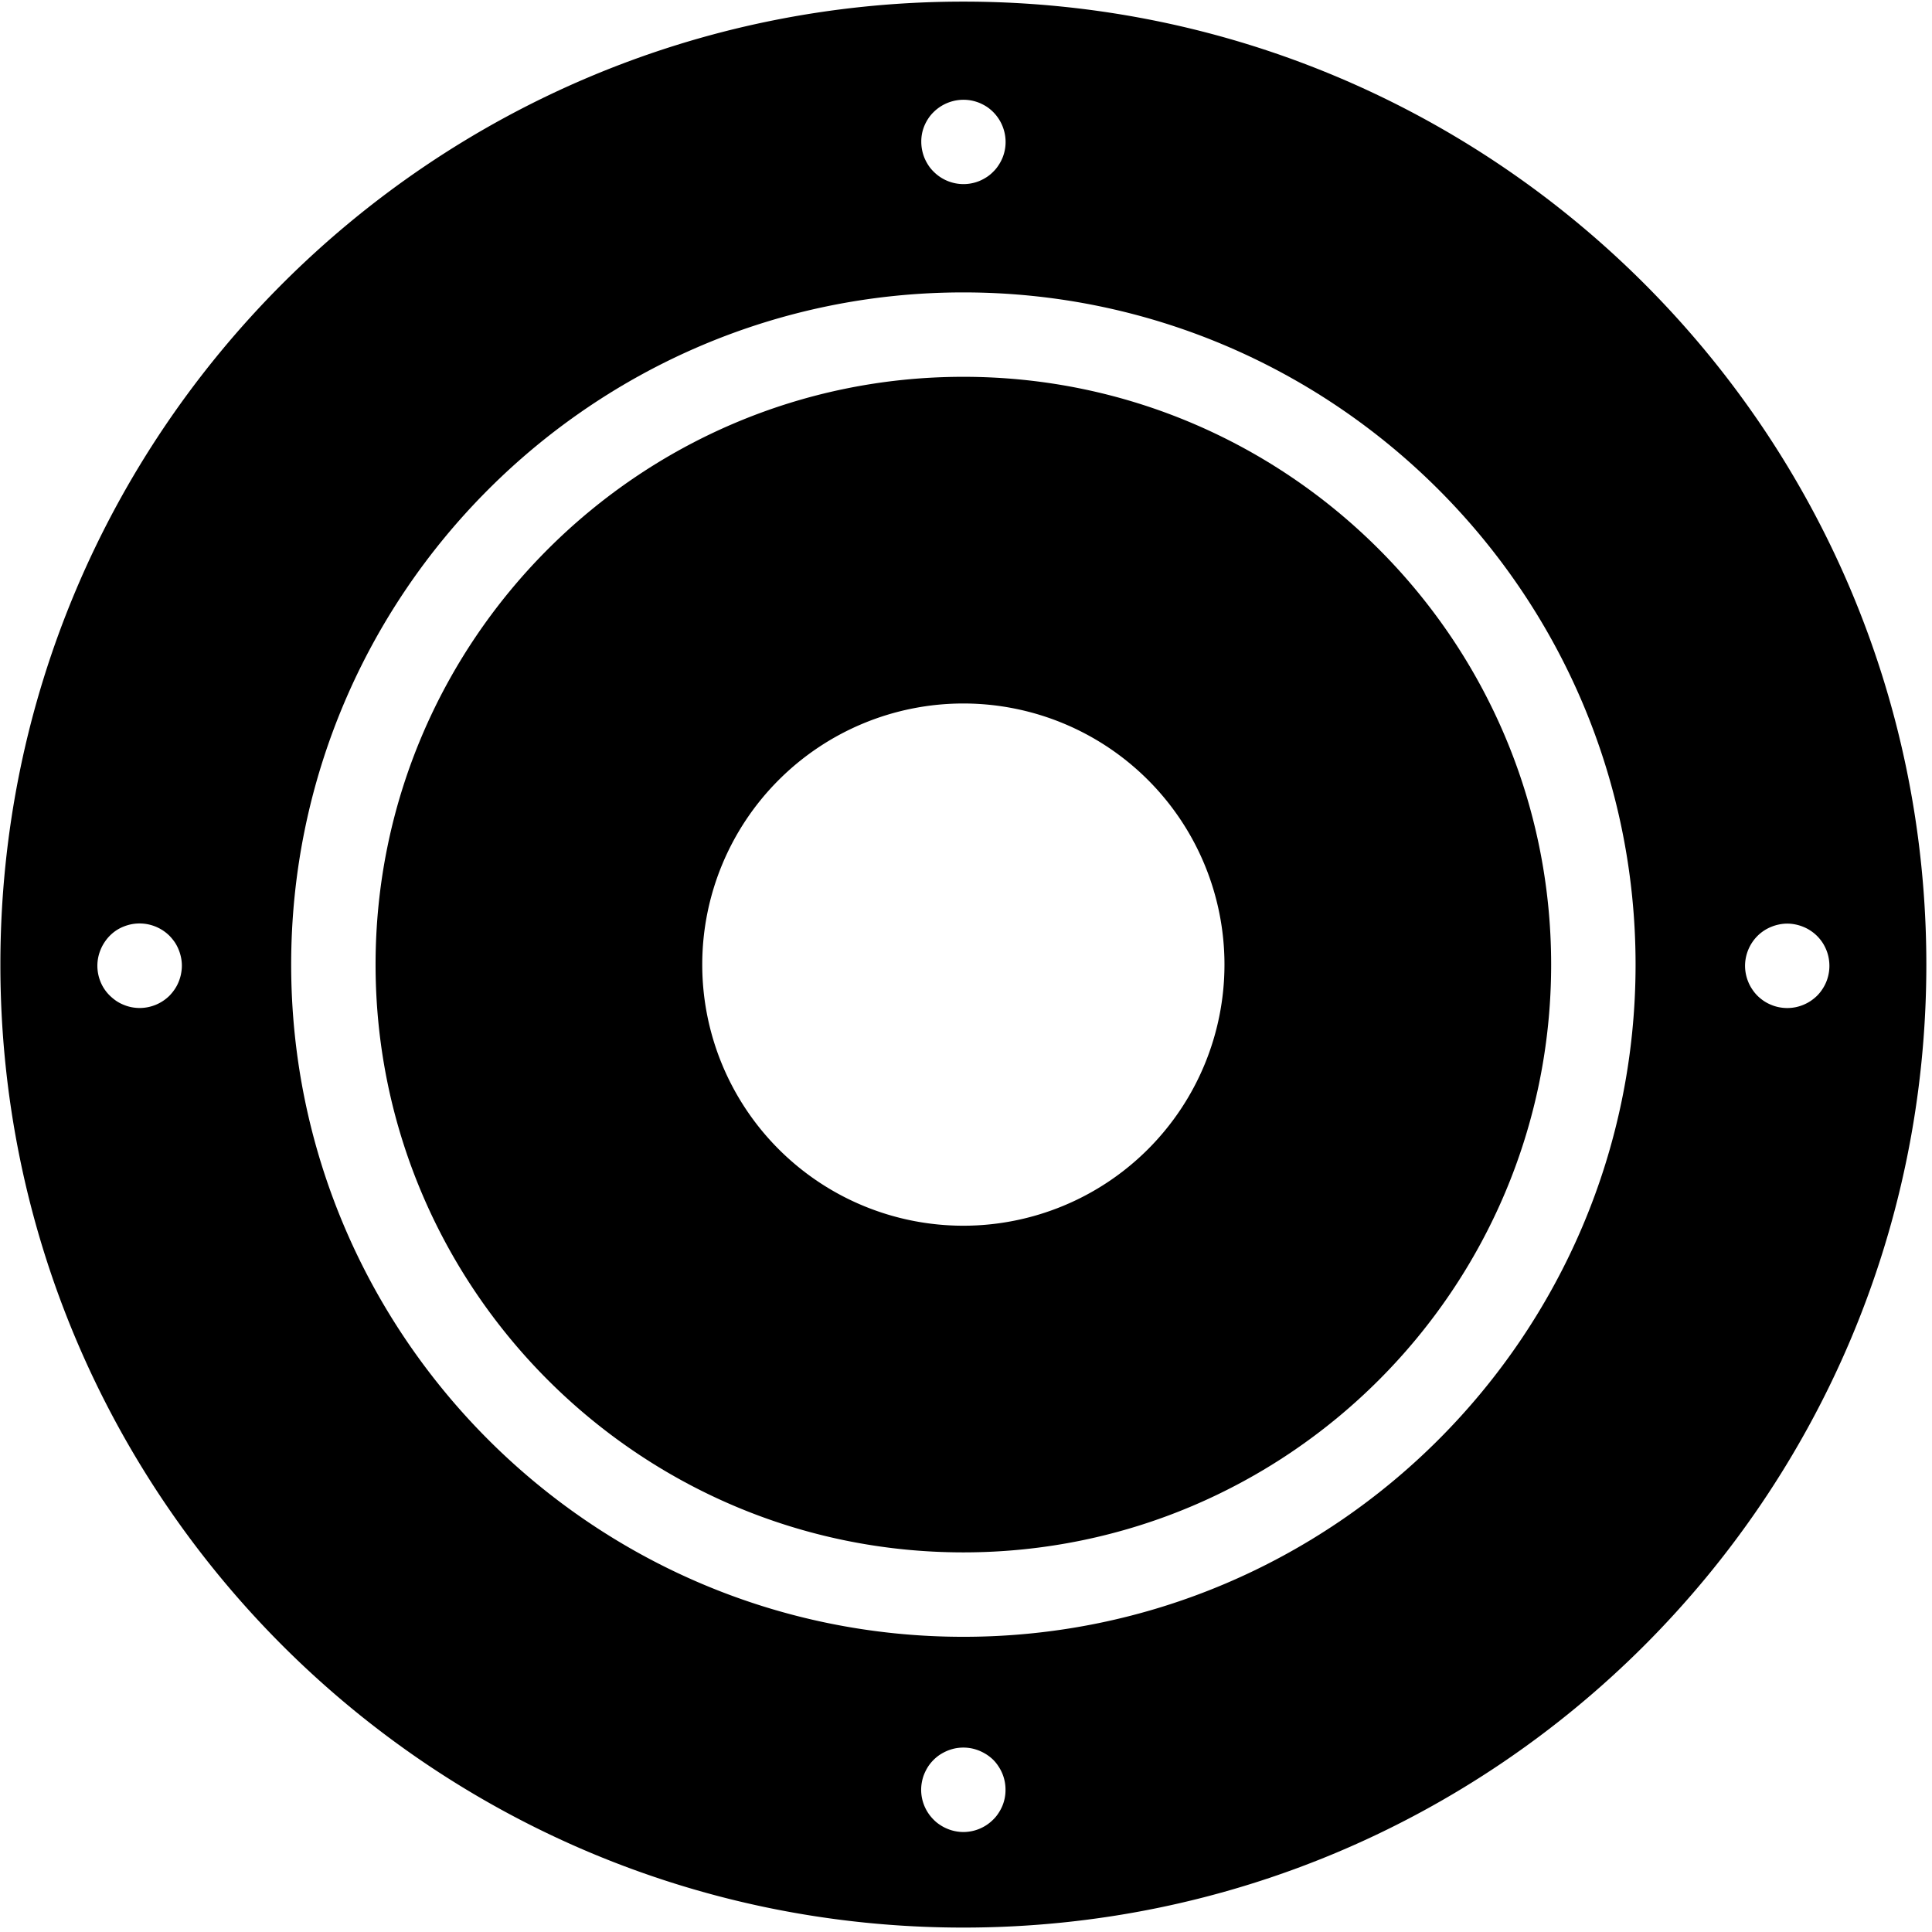 <svg version="1.1" viewBox="0 0 512 512" xmlns="http://www.w3.org/2000/svg">
 <path d="m255.3 99.858c-85.886 0-155.77 69.863-155.77 155.77 0 85.908 69.863 155.77 155.77 155.77s155.77-69.862 155.77-155.77c0-85.908-69.885-155.77-155.77-155.77zm0 224.97a69.198 69.198 0 1 1 69.198-69.198 69.209 69.209 0 0 1-69.198 69.198z" stroke-width="1.127"/>
 <path d="m255.3 0.428c-140.94 0-255.2 114.26-255.2 255.2 0 140.94 114.26 255.2 255.2 255.2s255.2-114.26 255.2-255.2c0-140.94-114.26-255.2-255.2-255.2zm-207.33 257.71a11.809 11.809 0 0 1-0.642 2.096 10.446 10.446 0 0 1-1.025 1.916 12.113 12.113 0 0 1-1.386 1.713 11.268 11.268 0 0 1-7.888 3.268 11.877 11.877 0 0 1-2.186-0.214 10.953 10.953 0 0 1-2.096-0.642 10.637 10.637 0 0 1-1.938-1.025 13.33 13.33 0 0 1-1.69-1.386 10.716 10.716 0 0 1-1.431-1.713 10.446 10.446 0 0 1-1.025-1.916 11.178 11.178 0 0 1-0.642-6.468 11.268 11.268 0 0 1 0.642-2.096 10.637 10.637 0 0 1 1.025-1.938 11.099 11.099 0 0 1 3.054-3.121 10.637 10.637 0 0 1 1.938-1.025 11.809 11.809 0 0 1 2.096-0.642 11.268 11.268 0 0 1 10.141 3.054 13.33 13.33 0 0 1 1.386 1.69 10.637 10.637 0 0 1 1.025 1.938 11.539 11.539 0 0 1 0.642 2.096 10.716 10.716 0 0 1 0 4.372zm196.37-222.7a10.986 10.986 0 0 1 0.631-2.096 11.82 11.82 0 0 1 1.037-1.938 10.141 10.141 0 0 1 1.409-1.702 11.268 11.268 0 0 1 10.074-3.054 11.865 11.865 0 0 1 2.096 0.631 13.24 13.24 0 0 1 1.938 1.025 11.268 11.268 0 0 1 4.969 9.296 11.009 11.009 0 0 1-0.214 2.197 11.122 11.122 0 0 1-0.631 2.085 11.482 11.482 0 0 1-1.048 1.938 9.465 9.465 0 0 1-1.386 1.69 10.04 10.04 0 0 1-1.69 1.397 12.294 12.294 0 0 1-1.938 1.037 10.986 10.986 0 0 1-2.096 0.631 10.75 10.75 0 0 1-2.163 0.214 11.155 11.155 0 0 1-7.888-3.279 10.04 10.04 0 0 1-1.397-1.69 12.294 12.294 0 0 1-1.037-1.938 11.46 11.46 0 0 1-0.856-4.282 10.851 10.851 0 0 1 0.192-2.163zm21.928 441.05a10.986 10.986 0 0 1-0.631 2.096 11.482 11.482 0 0 1-1.048 1.938 9.465 9.465 0 0 1-1.386 1.69 11.155 11.155 0 0 1-7.888 3.29 11.009 11.009 0 0 1-2.197-0.225 10.378 10.378 0 0 1-2.085-0.642 10.682 10.682 0 0 1-1.938-1.037 9.465 9.465 0 0 1-1.69-1.386 11.178 11.178 0 0 1-3.29-7.888 11.009 11.009 0 0 1 0.225-2.197 10.344 10.344 0 0 1 0.631-2.085 12.688 12.688 0 0 1 1.025-1.938 11.268 11.268 0 0 1 3.099-3.099 13.24 13.24 0 0 1 1.938-1.025 12.068 12.068 0 0 1 2.085-0.642 11.358 11.358 0 0 1 4.361 0 11.888 11.888 0 0 1 2.096 0.642 12.688 12.688 0 0 1 1.938 1.025 11.91 11.91 0 0 1 1.679 1.341 10.491 10.491 0 0 1 1.386 1.713 11.065 11.065 0 0 1 1.893 6.22 10.84 10.84 0 0 1-0.203 2.209zm-10.964-42.718c-98.224 0-178.14-79.914-178.14-178.14s79.914-178.14 178.14-178.14c98.224 0 178.14 79.914 178.14 178.14s-79.914 178.14-178.14 178.14zm210.43-185.72a10.953 10.953 0 0 1 3.628-2.411 11.268 11.268 0 0 1 2.096-0.642 10.581 10.581 0 0 1 4.372 0 11.268 11.268 0 0 1 2.096 0.642 10.536 10.536 0 0 1 1.927 1.025 11.155 11.155 0 0 1 1.702 1.386 11.64 11.64 0 0 1 1.386 1.69 11.381 11.381 0 0 1 1.025 1.938 10.671 10.671 0 0 1 0.631 2.096 11.268 11.268 0 0 1-0.631 6.468 11.178 11.178 0 0 1-1.025 1.916 10.716 10.716 0 0 1-1.386 1.713 12.677 12.677 0 0 1-1.702 1.386 11.426 11.426 0 0 1-4.023 1.668 11.268 11.268 0 0 1-4.372 0 10.479 10.479 0 0 1-2.096-0.642 10.637 10.637 0 0 1-1.938-1.025 11.91 11.91 0 0 1-1.69-1.386 10.716 10.716 0 0 1-1.386-1.713 10.446 10.446 0 0 1-1.025-1.916 11.268 11.268 0 0 1-0.868-4.282 11.268 11.268 0 0 1 3.279-7.91z" stroke-width="1.127"/>
</svg>
